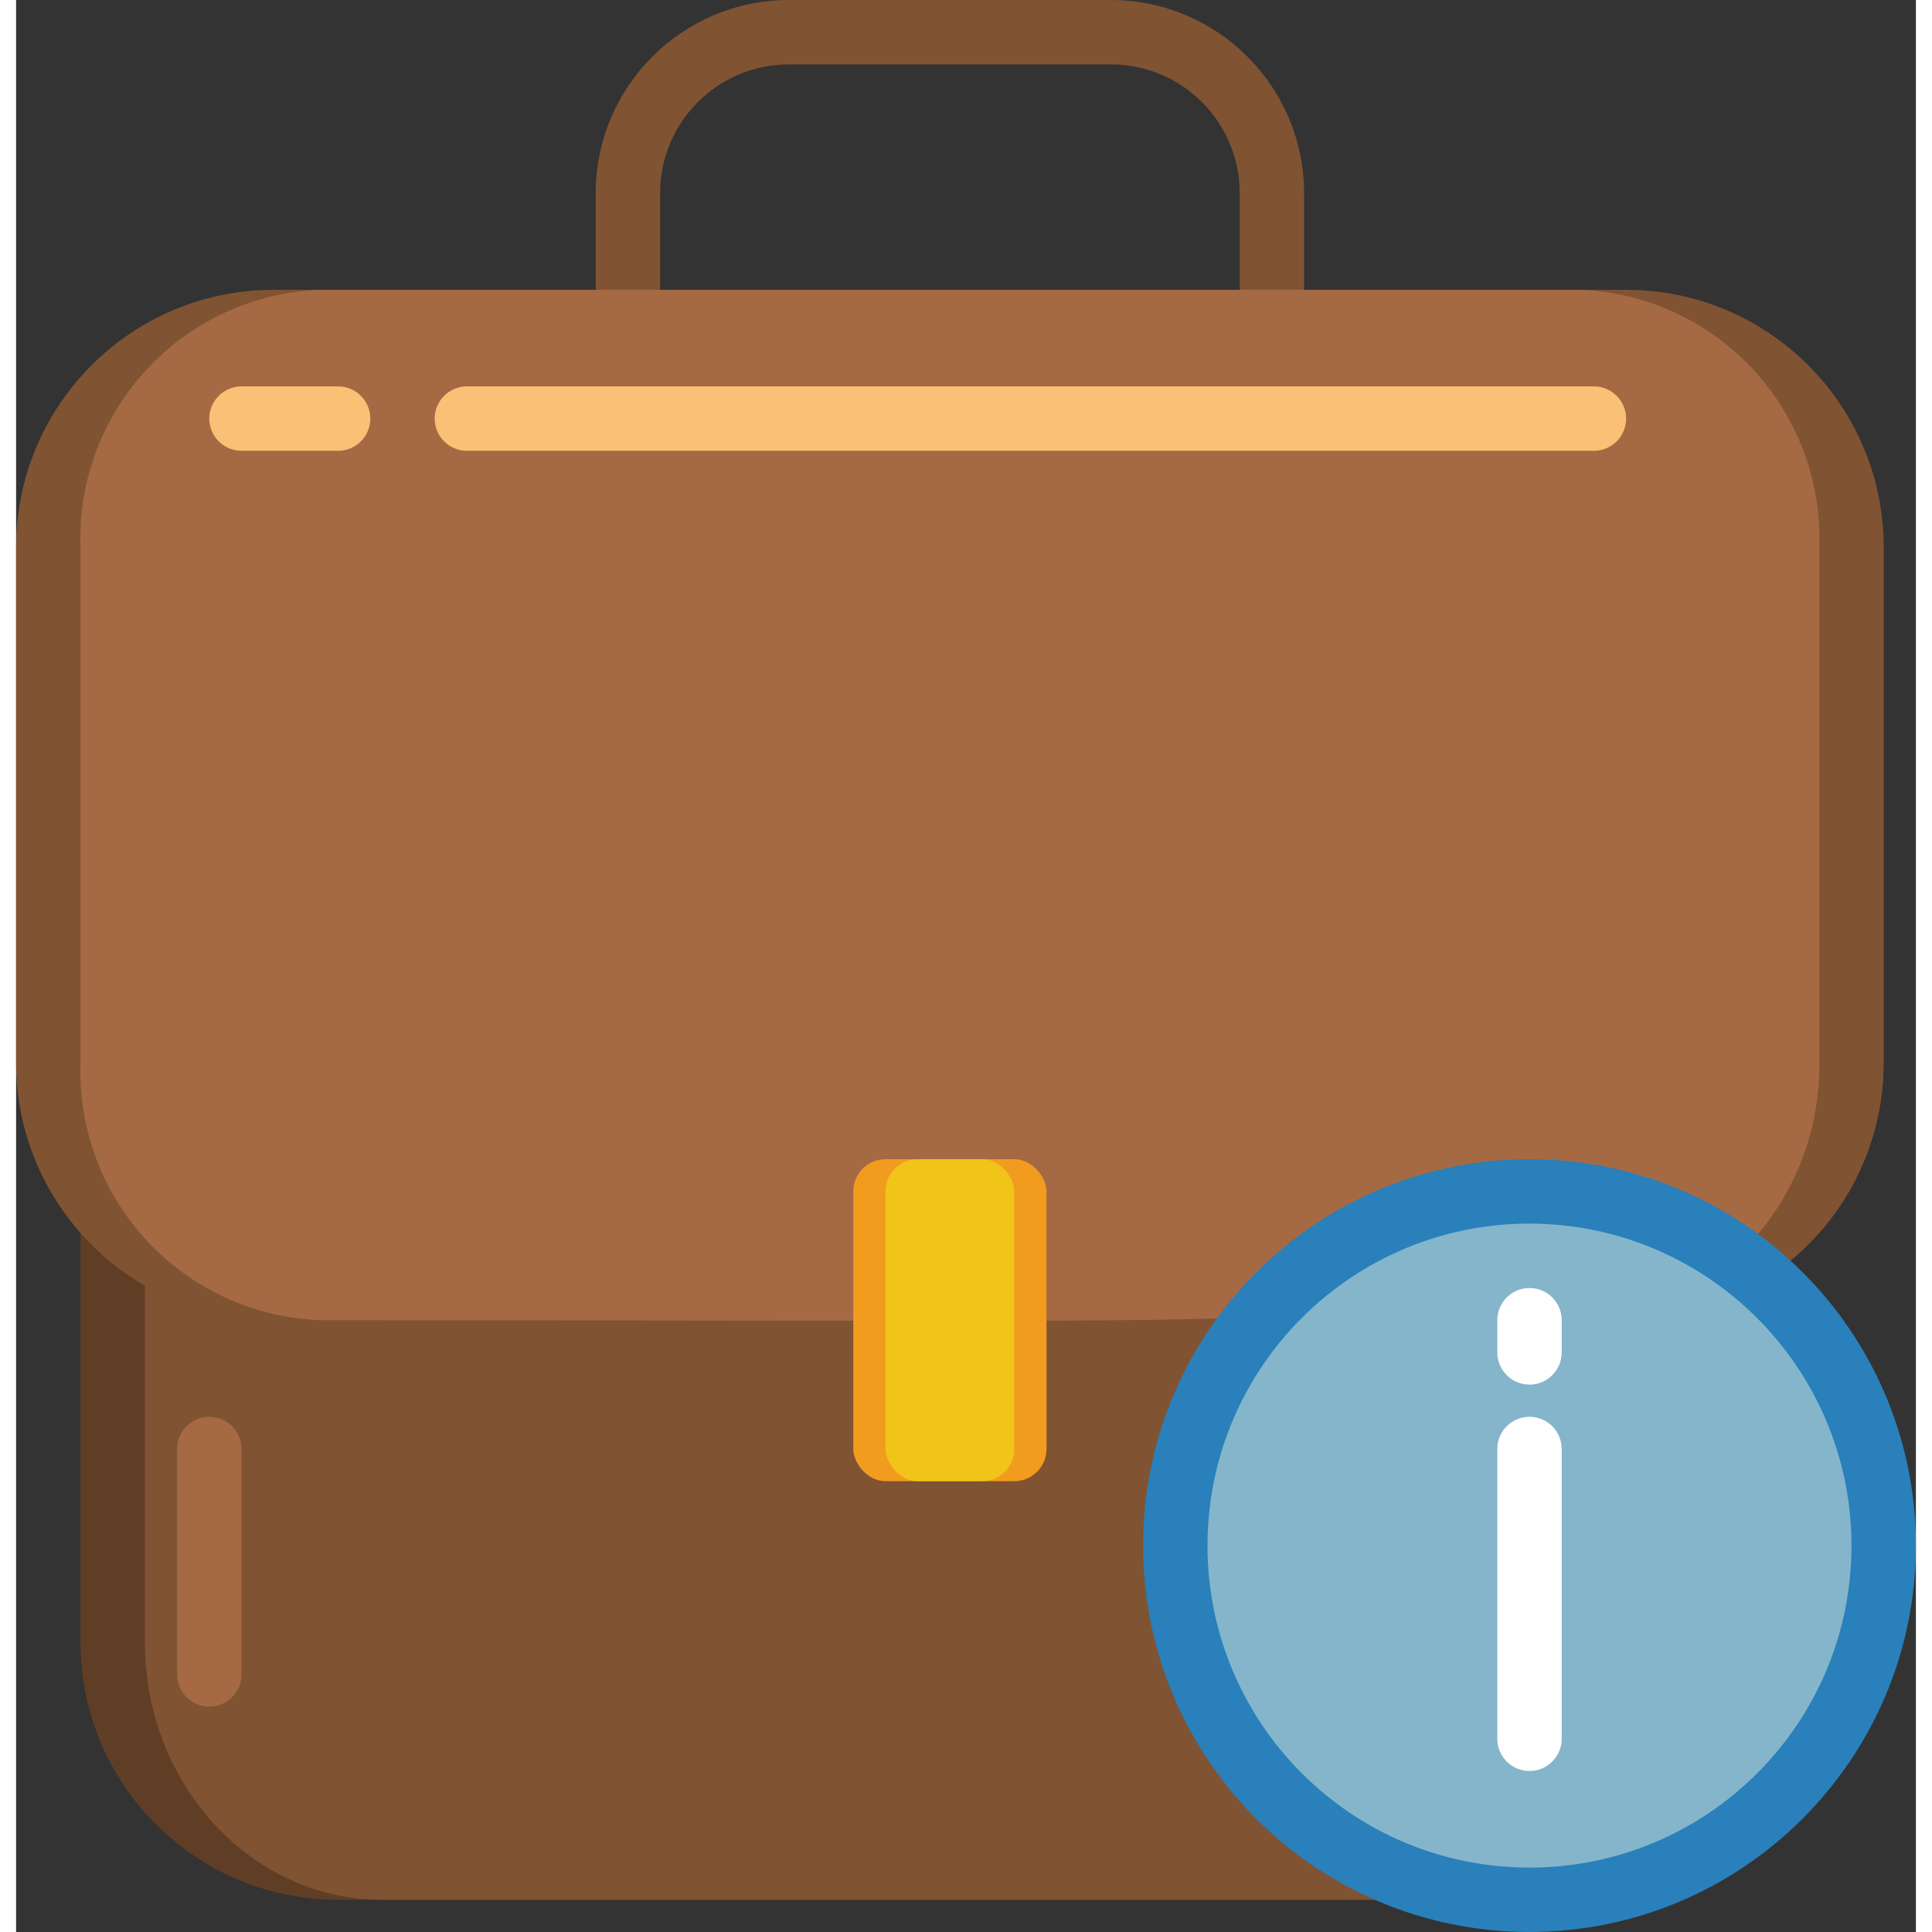 <svg height="512" viewBox="0 0 59 60" width="512" xmlns="http://www.w3.org/2000/svg"><rect x="0" y="0" width="59" height="60" fill="#333333" stroke="none"/><g id="040---Information" fill="none"><path id="Shape" d="m39 10c-.552 0-1-.448-1-1v-3c0-2.209-1.791-4-4-4h-10c-2.209 0-4 1.791-4 4v3c0 .552-.448 1-1 1s-1-.448-1-1v-3c.003-3.312 2.688-5.997 6-6h10c3.312.003 5.997 2.688 6 6v3c0 .552-.448 1-1 1z" fill="#805333"/><path id="Shape" d="m53.15 57.12c0 .006-.004.01-.01.01-1.44 1.208-3.26 1.87-5.14 1.87h-38c-4.418 0-8-3.582-8-8v-12.71l51-.29z" fill="#603e26"/><path id="Shape" d="m51.15 57.12s0 .01-.009.01c-1.291 1.194-2.983 1.861-4.741 1.87h-35.026c-4.074 0-7.374-3.58-7.374-8v-12.71l47.012-.29z" fill="#805333"/><path id="Shape" d="m54.28 39.75c2.319-1.46 3.724-4.01 3.72-6.75v-16c0-4.418-3.582-8-8-8h-42c-4.418 0-8 3.582-8 8v16c0 4.418 3.582 8 8 8 37.473 0 27.126.268 46.28-1.25z" fill="#805333"/><path id="Shape" d="m52.537 39.75c2.2-1.538 3.497-4.066 3.463-6.75v-16c.148-4.264-3.184-7.843-7.448-8h-39.1c-4.265.155-7.6 3.734-7.452 8v16c-.145 4.263 3.185 7.84 7.448 8 34.869 0 25.26.268 43.089-1.25z" fill="#a56a43"/><rect id="Rectangle-path" fill="#f29c1f" height="10" rx="1" width="6" x="26" y="36"/><rect id="Rectangle-path" fill="#f0c419" height="10" rx="1" width="4" x="27" y="36"/><path id="Shape" d="m10 14h-3c-.552 0-1-.448-1-1s.448-1 1-1h3c.552 0 1 .448 1 1s-.448 1-1 1z" fill="#fac176"/><path id="Shape" d="m49 14h-35c-.552 0-1-.448-1-1s.448-1 1-1h35c.552 0 1 .448 1 1s-.448 1-1 1z" fill="#fac176"/><path id="Shape" d="m6 53c-.552 0-1-.448-1-1v-7c0-.552.448-1 1-1s1 .448 1 1v7c0 .552-.448 1-1 1z" fill="#a56a43"/><circle id="Oval" cx="47" cy="48" fill="#84b5cb" r="11"/><path id="Shape" d="m47 60c-6.627 0-12-5.373-12-12s5.373-12 12-12 12 5.373 12 12c-.007 6.624-5.376 11.993-12 12zm0-22c-5.523 0-10 4.477-10 10s4.477 10 10 10 10-4.477 10-10c-.006-5.52-4.48-9.994-10-10z" fill="#2980ba"/><g fill="#fff"><path id="Shape" d="m47 55c-.552 0-1-.448-1-1v-9c0-.552.448-1 1-1s1 .448 1 1v9c0 .552-.448 1-1 1z"/><path id="Shape" d="m47 43c-.552 0-1-.448-1-1v-1c0-.552.448-1 1-1s1 .448 1 1v1c0 .552-.448 1-1 1z"/></g></g></svg>
